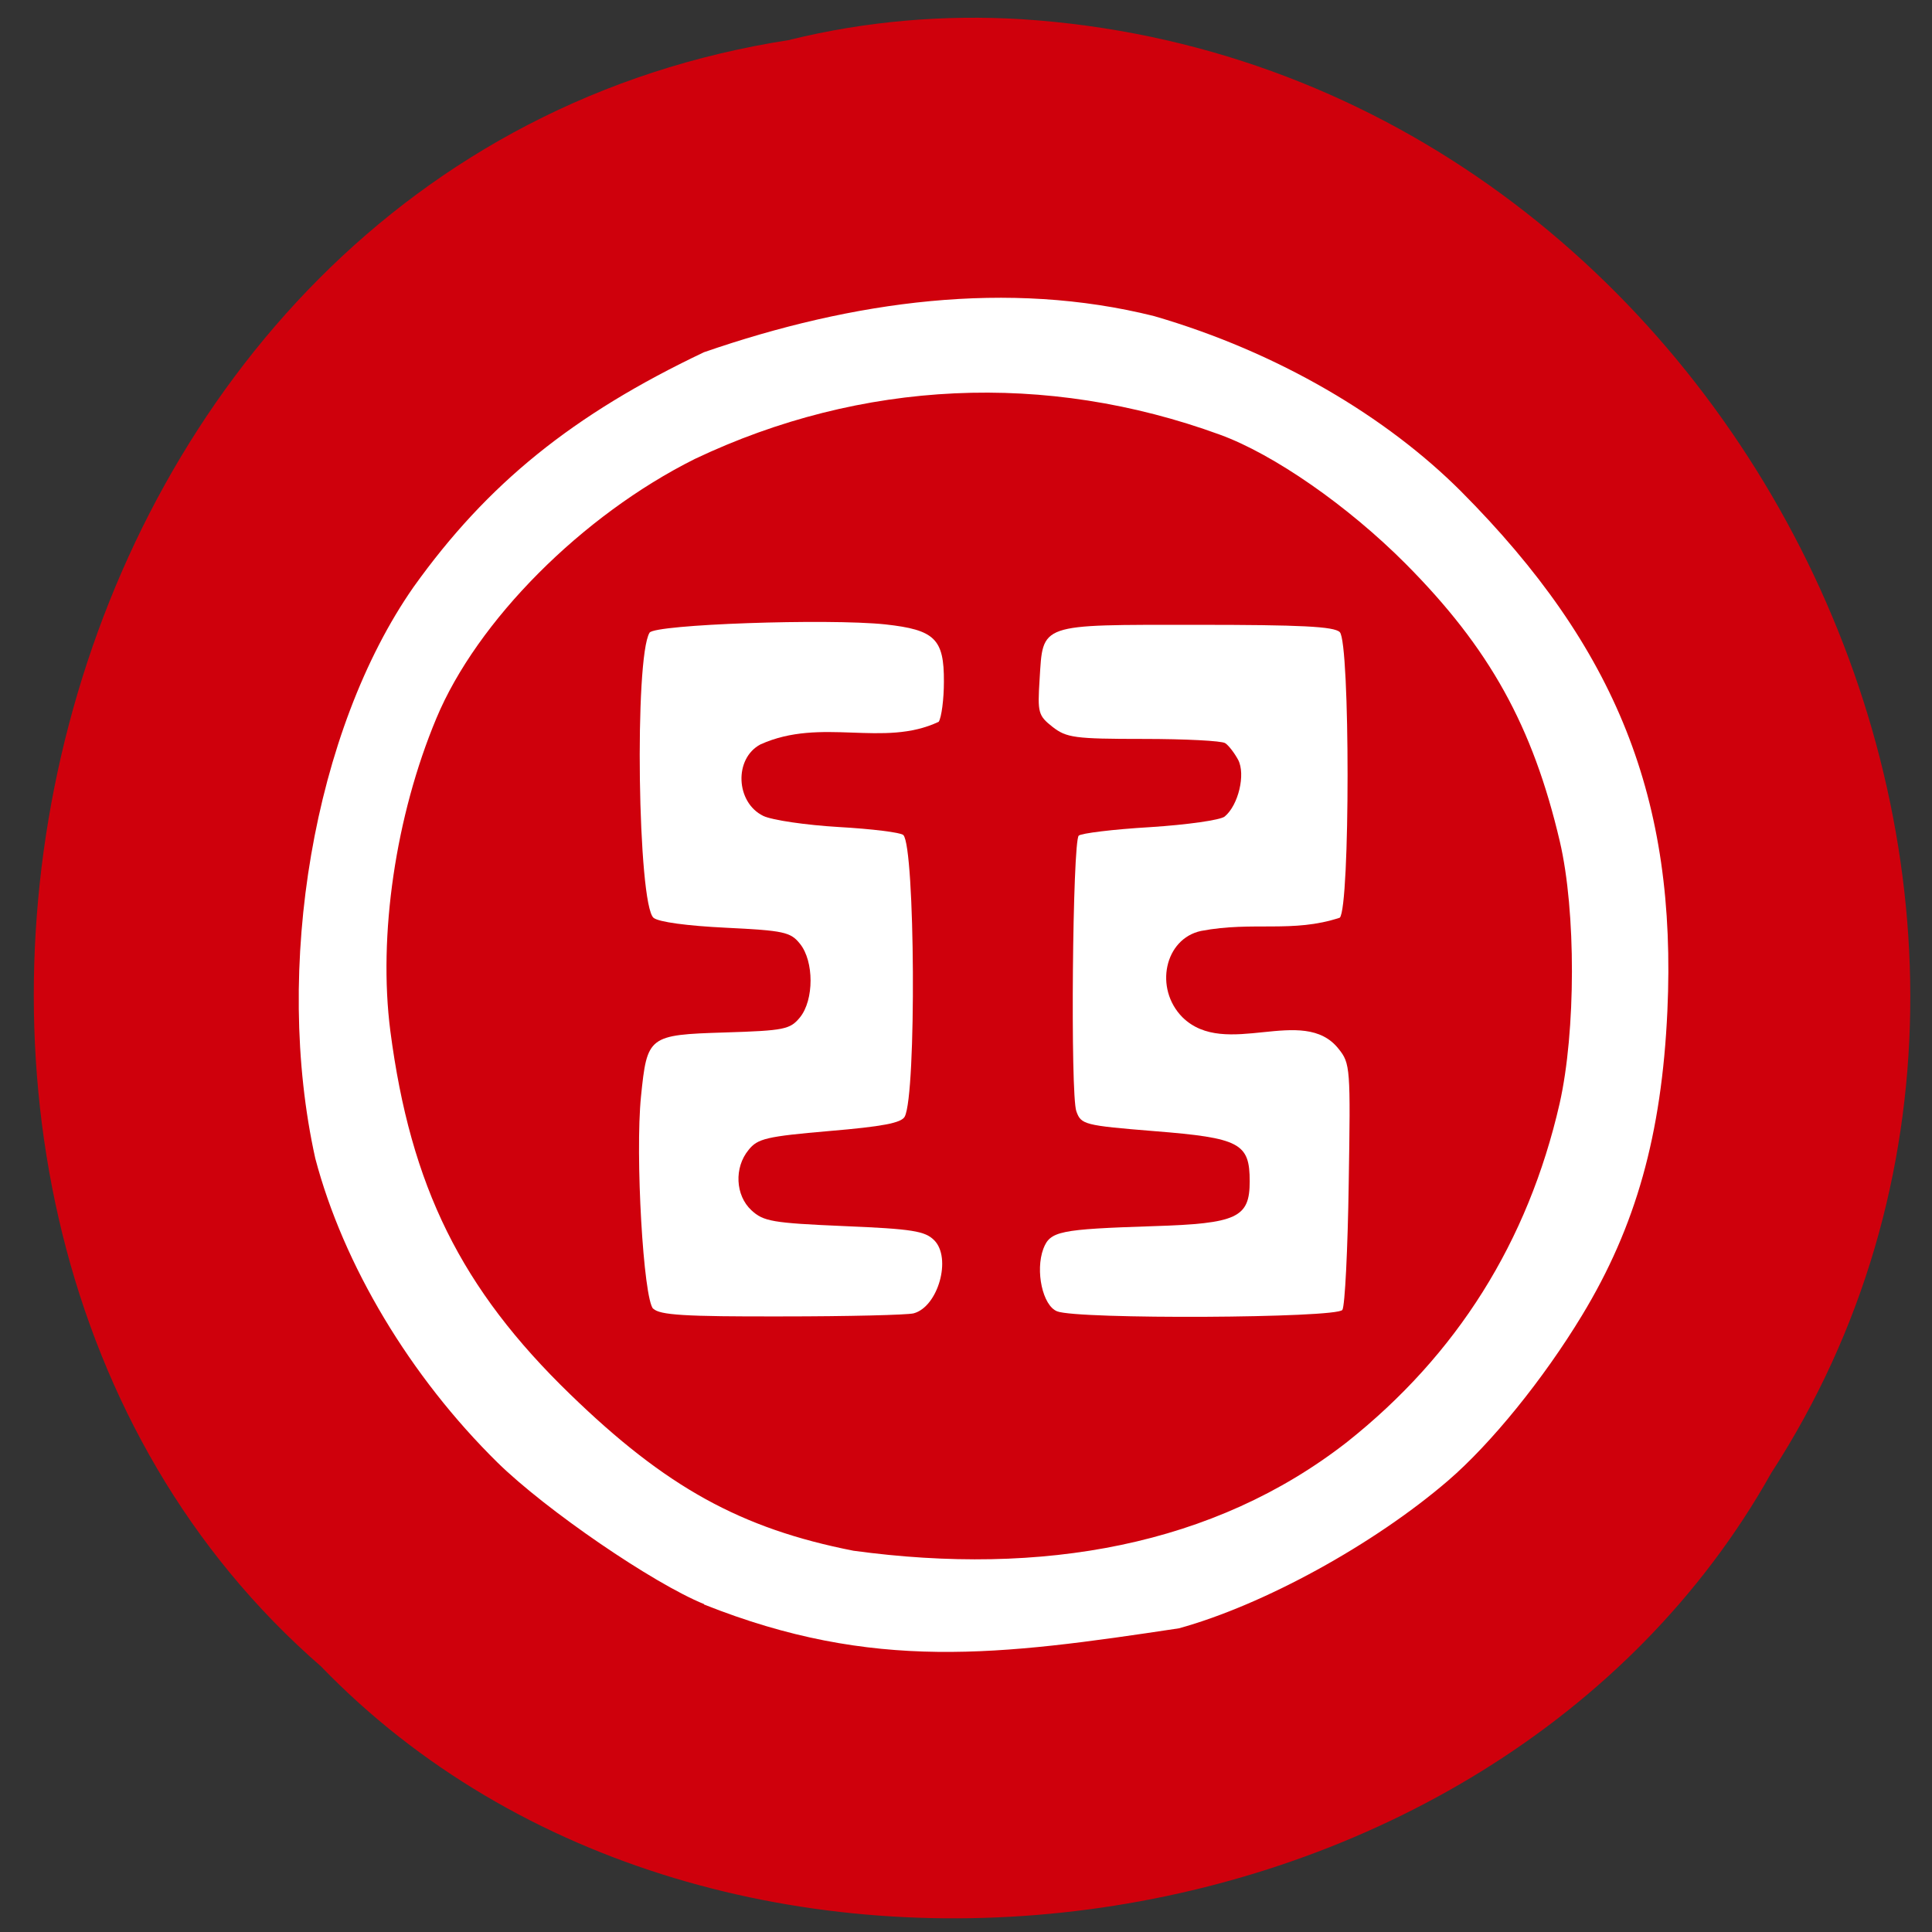 <svg xmlns="http://www.w3.org/2000/svg" viewBox="0 0 32 32"><rect x="0" y="0" width="32" height="32" fill="#333333" stroke="none"/><path d="m 13.09 0.66 c -12.695 1.953 -16.574 19.289 -7.773 26.941 c 6.508 6.738 19.387 5.063 24.02 -3.203 c 6.156 -9.492 -0.719 -23.324 -12.414 -24.08 c -1.281 -0.078 -2.582 0.031 -3.836 0.34" fill="#cf000c"/><g fill="#fff"><path d="m 11.664 26.57 c -0.848 -0.344 -2.621 -1.559 -3.422 -2.344 c -1.449 -1.426 -2.555 -3.273 -3.02 -5.04 c -0.699 -3.152 -0.027 -7.094 1.629 -9.465 c 1.223 -1.711 2.637 -2.855 4.809 -3.887 c 2.473 -0.855 5.04 -1.203 7.457 -0.598 c 2.059 0.598 3.852 1.672 5.082 2.902 c 2.578 2.59 3.578 5.102 3.418 8.609 c -0.094 2.043 -0.52 3.566 -1.414 5.04 c -0.641 1.059 -1.508 2.125 -2.215 2.734 c -1.23 1.059 -3.059 2.063 -4.461 2.449 c -2.98 0.449 -5.059 0.723 -7.867 -0.395 m 10.652 -2.691 c 1.82 -1.445 2.996 -3.316 3.52 -5.605 c 0.27 -1.195 0.273 -3.187 0.004 -4.34 c -0.449 -1.914 -1.164 -3.203 -2.555 -4.602 c -0.953 -0.957 -2.184 -1.813 -3.074 -2.137 c -2.879 -1.051 -5.937 -0.91 -8.699 0.402 c -1.871 0.934 -3.609 2.684 -4.281 4.297 c -0.676 1.617 -0.965 3.598 -0.762 5.176 c 0.336 2.578 1.172 4.27 2.98 6.02 c 1.582 1.535 2.824 2.223 4.691 2.59 c 3.125 0.426 5.973 -0.082 8.176 -1.801"/><path d="m 10.82 21.68 c -0.164 -0.164 -0.301 -2.555 -0.203 -3.52 c 0.102 -1 0.121 -1.02 1.387 -1.059 c 0.992 -0.031 1.082 -0.051 1.246 -0.25 c 0.234 -0.289 0.234 -0.93 0 -1.219 c -0.156 -0.195 -0.266 -0.219 -1.23 -0.266 c -0.637 -0.031 -1.109 -0.094 -1.195 -0.164 c -0.262 -0.219 -0.32 -4.313 -0.066 -4.723 c 0.086 -0.137 2.945 -0.238 3.906 -0.137 c 0.816 0.09 0.973 0.238 0.969 0.949 c 0 0.289 -0.039 0.59 -0.086 0.664 c -0.918 0.434 -1.941 -0.082 -2.953 0.375 c -0.441 0.234 -0.41 0.961 0.047 1.184 c 0.145 0.07 0.707 0.152 1.25 0.184 c 0.547 0.031 1.027 0.09 1.07 0.133 c 0.195 0.195 0.219 4.297 0.023 4.664 c -0.055 0.105 -0.371 0.164 -1.246 0.238 c -1.043 0.09 -1.191 0.125 -1.34 0.313 c -0.242 0.293 -0.219 0.754 0.047 1 c 0.199 0.184 0.344 0.211 1.535 0.262 c 1.133 0.047 1.34 0.082 1.492 0.234 c 0.293 0.293 0.066 1.102 -0.34 1.211 c -0.105 0.027 -1.086 0.051 -2.184 0.051 c -1.617 0.004 -2.023 -0.023 -2.129 -0.129"/><path d="m 17.508 21.719 c -0.238 -0.094 -0.363 -0.668 -0.227 -1.035 c 0.113 -0.293 0.262 -0.324 1.824 -0.375 c 1.387 -0.043 1.594 -0.141 1.594 -0.742 c 0 -0.633 -0.16 -0.719 -1.582 -0.832 c -1.16 -0.094 -1.211 -0.109 -1.289 -0.328 c -0.102 -0.27 -0.063 -4.465 0.039 -4.566 c 0.039 -0.039 0.57 -0.105 1.184 -0.141 c 0.609 -0.039 1.164 -0.117 1.234 -0.176 c 0.227 -0.188 0.348 -0.699 0.223 -0.938 c -0.063 -0.117 -0.16 -0.242 -0.215 -0.277 c -0.055 -0.039 -0.664 -0.07 -1.355 -0.07 c -1.141 0 -1.273 -0.02 -1.504 -0.199 c -0.238 -0.188 -0.25 -0.234 -0.215 -0.785 c 0.059 -0.938 -0.031 -0.906 2.605 -0.906 c 1.719 0 2.273 0.027 2.367 0.121 c 0.172 0.172 0.172 4.559 0 4.73 c -0.781 0.258 -1.434 0.055 -2.297 0.219 c -0.605 0.129 -0.781 0.953 -0.309 1.43 c 0.715 0.703 2 -0.219 2.586 0.523 c 0.195 0.242 0.199 0.316 0.168 2.23 c -0.016 1.09 -0.063 2.031 -0.105 2.094 c -0.086 0.137 -4.395 0.16 -4.727 0.023"/></g></svg>